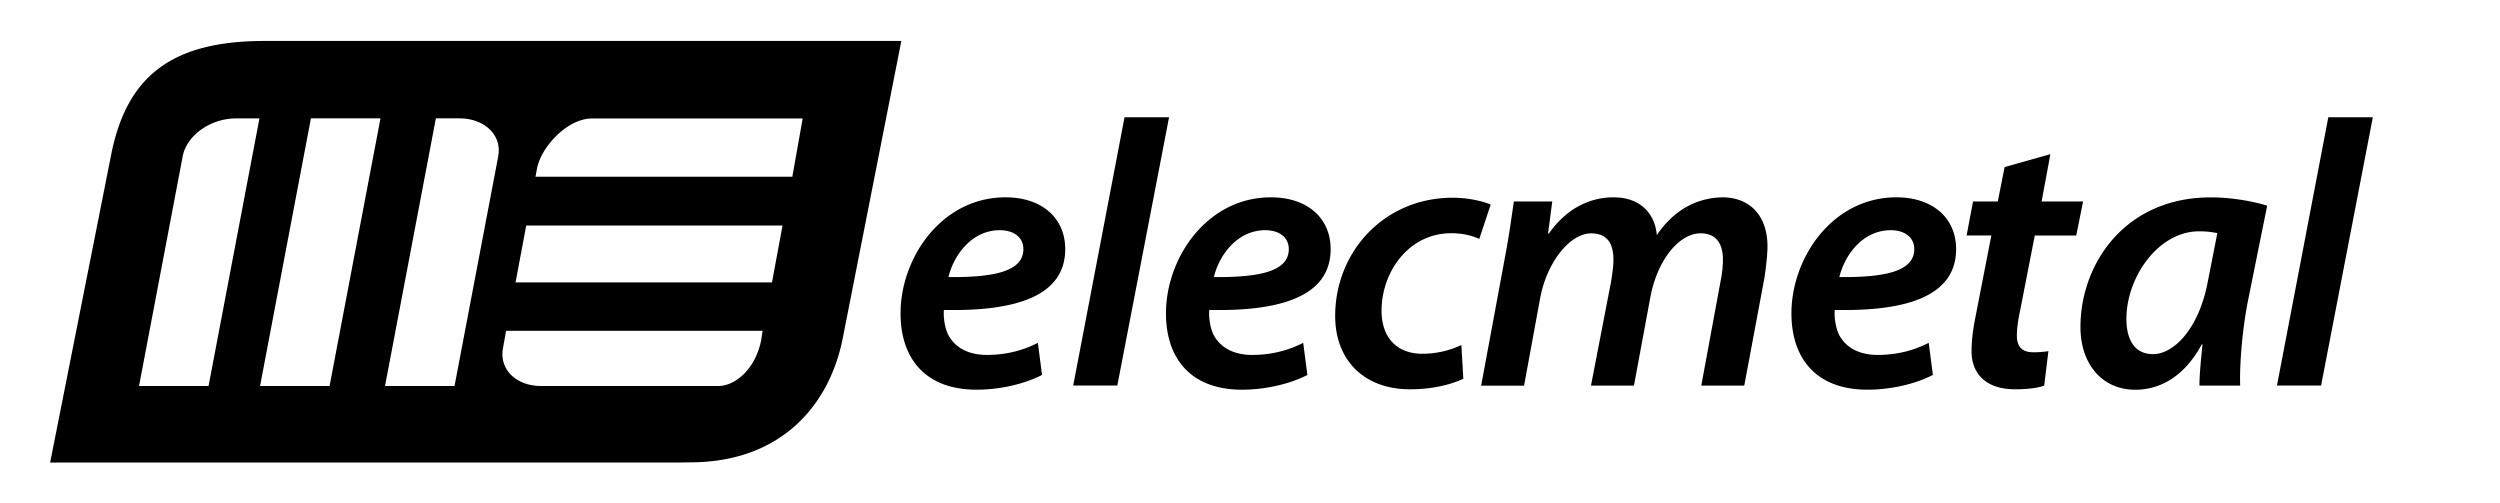 <svg width="432" height="87" fill="black" xmlns="http://www.w3.org/2000/svg"><path d="M180.06 64.788c-3.154 1.63-7.429 2.551-11.304 2.551-8.874 0-13.141-5.416-13.141-13.19 0-9.598 7.097-20.05 18.138-20.05 6.307 0 10.318 3.592 10.318 8.948 0 8.163-8.61 10.773-20.96 10.512-.128 1.107.128 3.261.858 4.503 1.249 2.155 3.545 3.27 6.57 3.27 3.613 0 6.51-.913 8.806-2.088l.722 5.552-.007-.008Zm-7.293-25.01c-4.794 0-7.955 4.25-8.873 8.102 7.887.068 12.944-.98 12.944-4.833 0-2.027-1.64-3.269-4.071-3.269Zm12.681 26.842 8.873-46.36h7.692l-8.941 46.36h-7.624Zm40.475-1.832c-3.153 1.63-7.428 2.551-11.304 2.551-8.873 0-13.14-5.416-13.14-13.19 0-9.598 7.097-20.05 18.137-20.05 6.307 0 10.318 3.592 10.318 8.948 0 8.163-8.609 10.773-20.967 10.512-.128 1.107.128 3.261.85 4.503 1.25 2.155 3.553 3.27 6.571 3.27 3.612 0 6.502-.913 8.805-2.088l.723 5.552.007-.008Zm-7.293-25.01c-4.794 0-7.947 4.25-8.873 8.102 7.887.068 12.945-.98 12.945-4.833 0-2.027-1.641-3.269-4.072-3.269Zm34.229 25.668c-1.904.913-5.126 1.826-9.197 1.826-8.015 0-12.945-5.095-12.945-12.666 0-11.102 8.474-20.439 20.305-20.439 2.83 0 5.321.651 6.57 1.175l-1.971 5.94c-1.182-.524-2.695-.98-4.862-.98-7.361 0-12.027 6.725-12.027 13.384 0 4.765 2.762 7.444 7.03 7.444 2.957 0 5.193-.786 6.765-1.504l.332 5.813v.007Zm3.085 1.174 4.072-21.942c.722-3.785 1.181-7.114 1.573-9.86h6.638l-.723 5.551h.136c2.957-4.242 6.969-6.27 11.168-6.27 4.998 0 7.225 3.203 7.489 6.532 2.89-4.31 6.901-6.464 11.371-6.531 4.335 0 7.752 2.805 7.752 8.491 0 1.37-.263 3.726-.527 5.424l-3.484 18.613h-7.428l3.281-17.76c.263-1.242.459-2.746.459-3.98 0-2.746-1.114-4.571-3.876-4.571-3.552 0-7.428 4.376-8.677 11.102l-2.823 15.217h-7.428l3.485-18.022c.196-1.31.399-2.544.399-3.719 0-2.349-.723-4.57-3.876-4.57-3.545 0-7.624 4.832-8.806 11.296l-2.762 15.022h-7.428l.015-.022Zm78.06-1.832c-3.154 1.63-7.428 2.551-11.304 2.551-8.873 0-13.141-5.416-13.141-13.19 0-9.598 7.097-20.05 18.138-20.05 6.307 0 10.318 3.592 10.318 8.948 0 8.163-8.609 10.773-20.967 10.512-.128 1.107.135 3.261.858 4.503 1.249 2.155 3.545 3.27 6.57 3.27 3.612 0 6.51-.913 8.805-2.088l.723 5.552v-.008Zm-7.293-25.01c-4.794 0-7.947 4.25-8.873 8.102 7.887.068 12.945-.98 12.945-4.833 0-2.027-1.641-3.269-4.072-3.269Zm27.591-13.122-1.513 8.162h7.165l-1.182 5.88h-7.165l-2.498 12.8c-.331 1.505-.595 3.135-.595 4.505 0 1.765.79 2.872 2.822 2.872a16.9 16.9 0 0 0 2.627-.194l-.723 5.94c-1.113.456-3.153.65-4.997.65-5.253 0-7.556-2.872-7.556-6.53 0-1.766.196-3.532.655-5.88l2.762-14.17h-4.275l1.114-5.88h4.275l1.181-5.94 7.888-2.223.015.008Zm25.761 39.965c0-1.893.263-4.444.527-7.115h-.128c-3.154 5.813-7.428 7.84-11.5 7.84-5.72 0-9.46-4.443-9.46-10.84 0-10.84 7.624-22.399 22.54-22.399 3.485 0 7.225.651 9.724 1.437l-3.349 16.586c-.918 4.698-1.445 10.705-1.317 14.498h-7.029l-.008-.007Zm3.086-26.32c-.791-.194-1.776-.328-3.154-.328-7.029 0-12.553 7.9-12.553 15.15 0 3.328 1.249 6.074 4.606 6.074 3.612 0 7.947-4.444 9.46-12.539l1.641-8.356Zm10.31 26.319 8.874-46.36h7.691l-8.941 46.36h-7.624ZM45.758 7.077c-15.925 0-23.872 5.918-26.574 19.78L8.662 79.924H117.24l1.972-.03c16.181 0 24.249-10.347 26.416-21.457l10.123-51.359H45.758Zm-9.724 59.626h-12.01L31.572 27c.684-3.613 4.816-6.539 9.211-6.539h4.05l-8.798 46.25v-.008Zm20.915 0H44.938l8.79-46.25h12.02l-8.799 46.25ZM86.097 27l-7.556 39.703H66.53l8.79-46.25h4.05c4.394 0 7.405 2.926 6.72 6.54l.007.007Zm45.457 31.646c-.925 5.005-4.425 8.057-7.458 8.057H93.533c-4.403 0-7.3-2.932-6.615-6.553l.534-2.993h44.328l-.233 1.489h.007Zm1.844-9.846H89.085l1.844-9.822h44.291l-1.822 9.822Zm3.507-18.261H92.532l.264-1.43c.684-3.613 5.14-8.64 9.543-8.64h36.365l-1.791 10.07h-.008Z" fill="#000"/></svg>